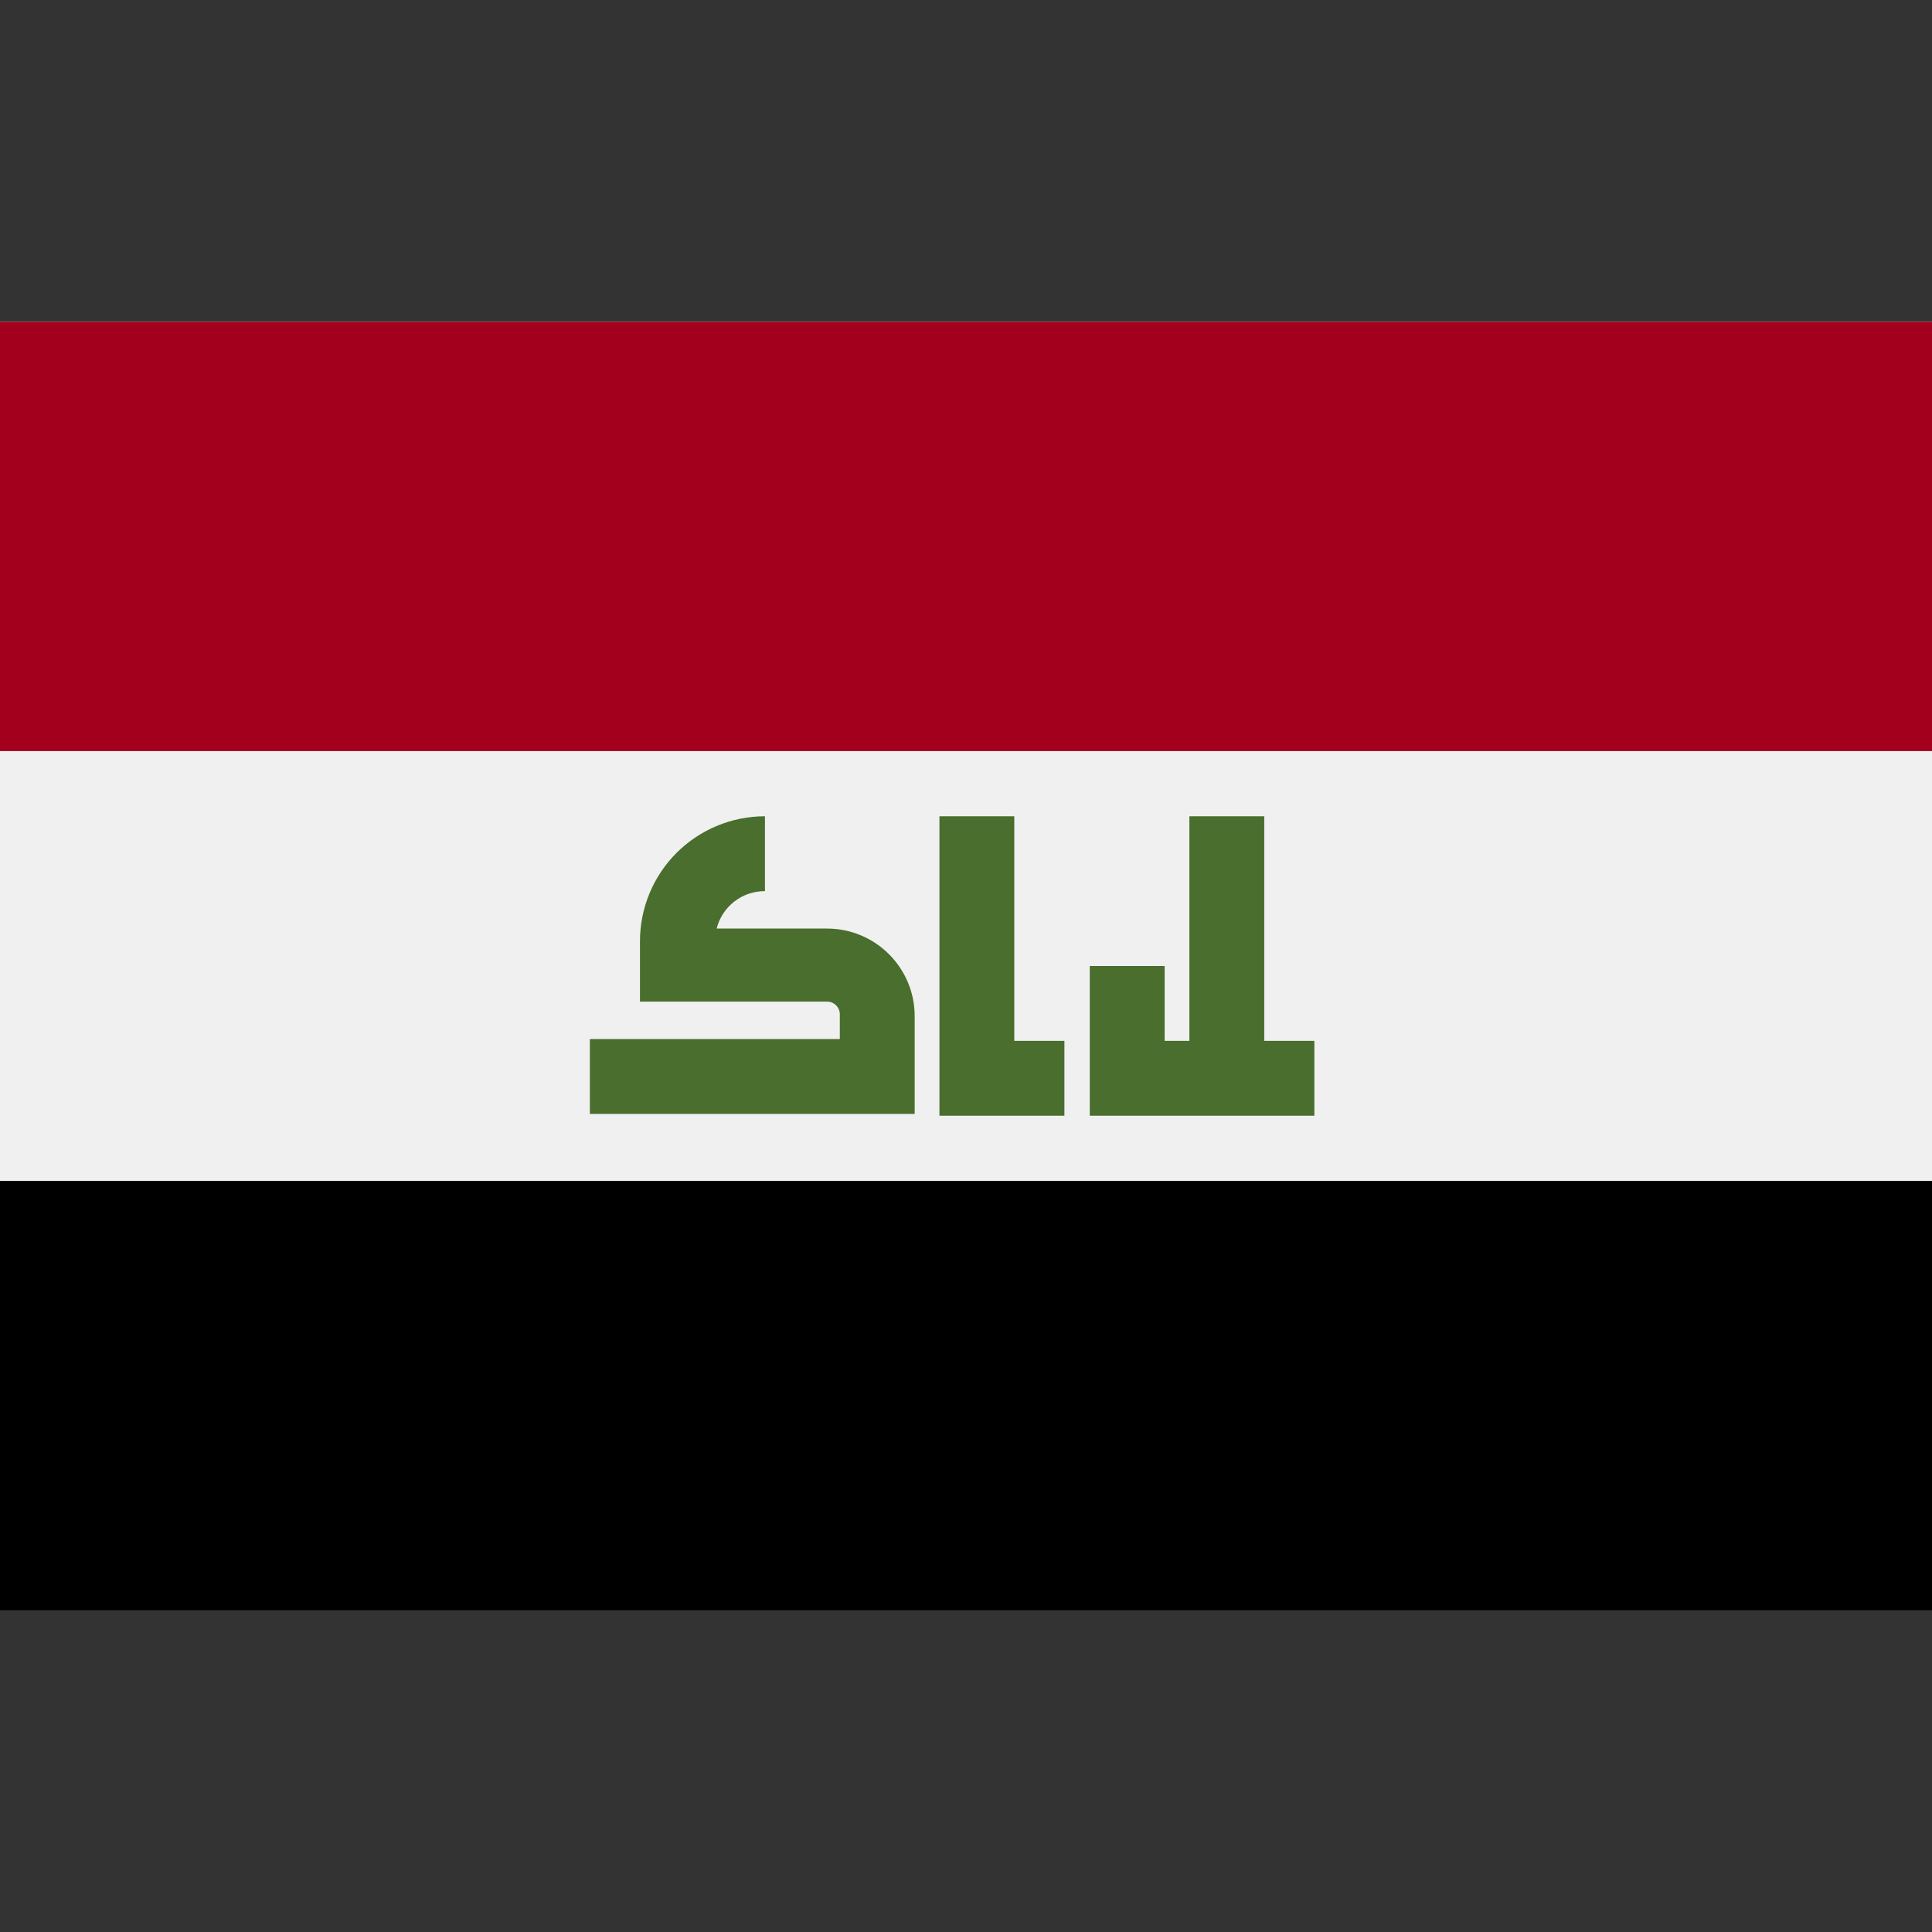 <svg width="32" height="32" viewBox="0 0 32 32" fill="none" xmlns="http://www.w3.org/2000/svg">
<rect x="0" y="0" width="32" height="32" fill="#333333" stroke="none"/>
<path d="M32 5.33H0V26.66H32V5.33Z" fill="#F0F0F0"/>
<path d="M32 5.33H0V12.44H32V5.33Z" fill="#A2001D"/>
<path d="M32 19.56H0V26.67H32V19.56Z" fill="black"/>
<path d="M13.7 15.38H11.87C11.915 15.202 12.018 15.044 12.163 14.932C12.308 14.819 12.486 14.759 12.67 14.76V13.52C12.121 13.52 11.595 13.738 11.206 14.126C10.818 14.514 10.6 15.041 10.6 15.59V16.59H13.7C13.756 16.59 13.809 16.612 13.848 16.651C13.888 16.691 13.91 16.744 13.91 16.8V17.21H9.77V18.45H15.15V16.83C15.15 16.445 14.997 16.077 14.725 15.805C14.453 15.533 14.085 15.38 13.7 15.38ZM16.8 17.24V13.52H15.56V18.48H17.63V17.24H16.8ZM20.94 17.24V13.52H19.7V17.24H19.29V16H18.05V18.48H21.77V17.24H20.94Z" fill="#496E2D"/>
</svg>
